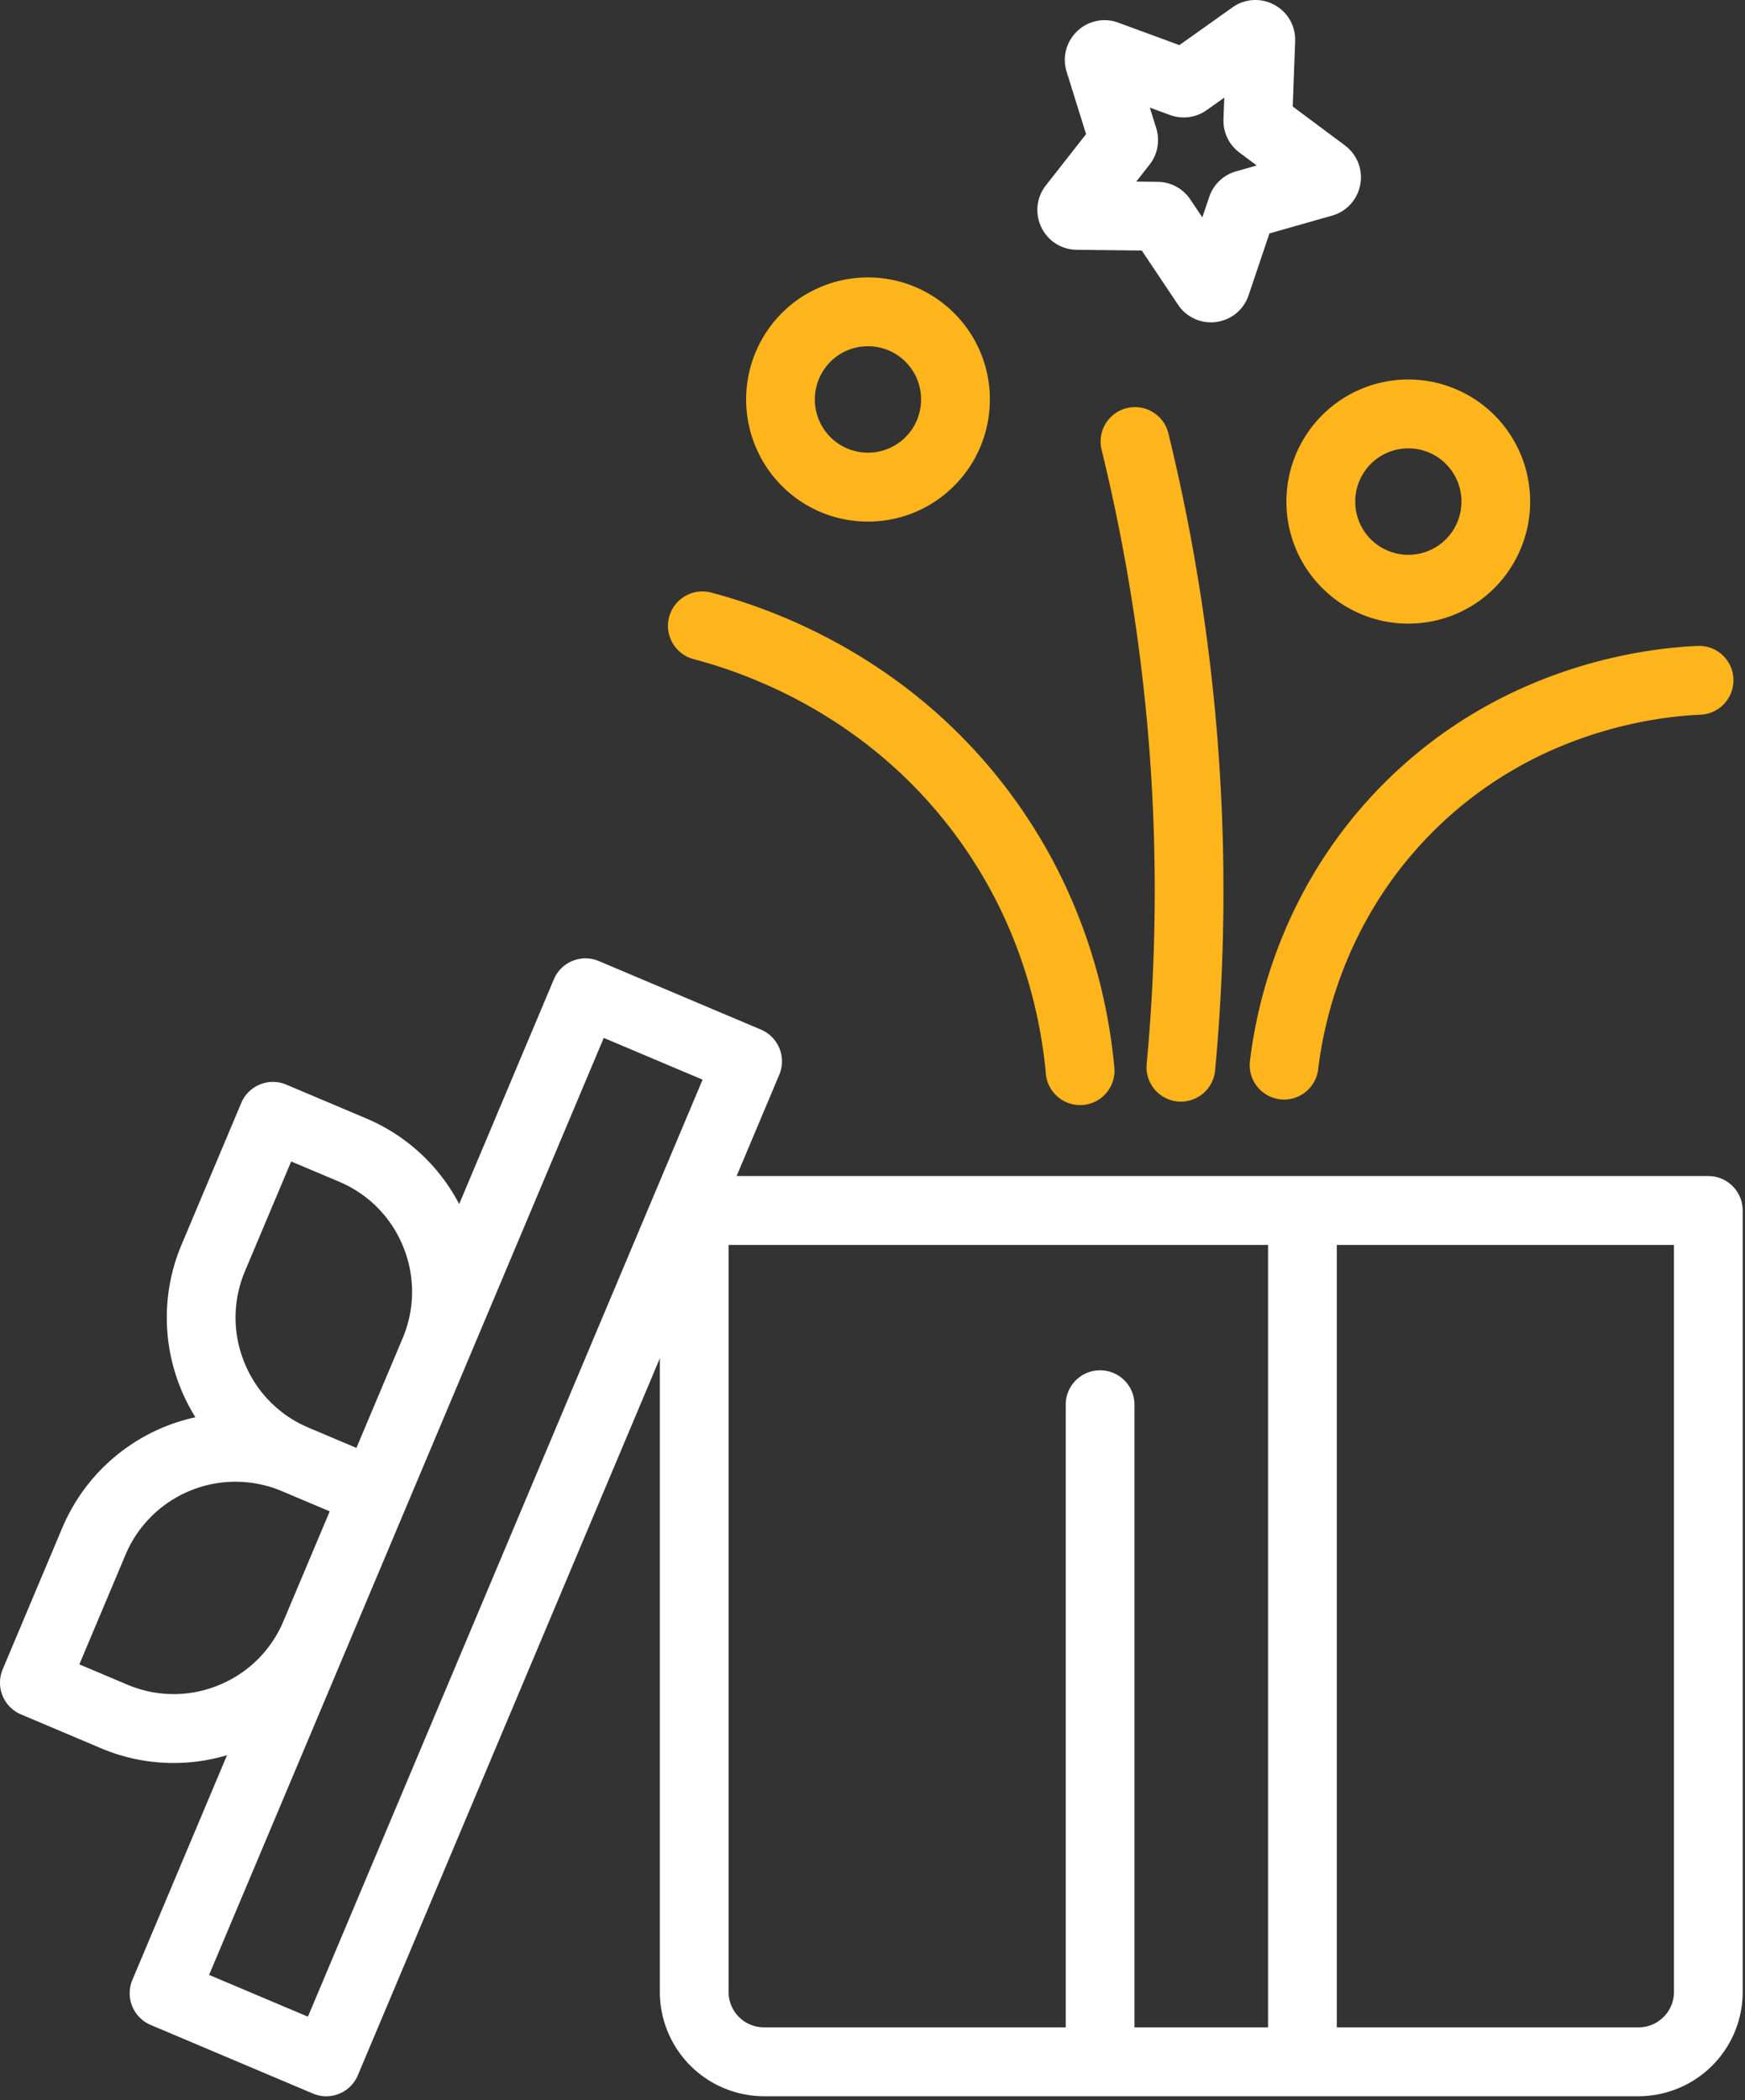 <svg xmlns="http://www.w3.org/2000/svg" width="59" height="71" viewBox="0 0 59 71">
    <rect x="0" y="0" width="59" height="71" fill="#333333" stroke="none"/>
    <g fill="none" fill-rule="evenodd">
        <path fill="#FFF" d="M56.598 67.336c0 .66-.536 1.197-1.195 1.197H45.198v-26.45h11.4v25.253zm-13.724 1.197h-4.517v-21a1.163 1.163 0 1 0-2.324 0v21H25.828a1.197 1.197 0 0 1-1.194-1.197V42.083h18.24v26.45zm-32.463-.361L7.07 66.76l4.658-11.057 8.686-20.618 3.341 1.412-13.344 31.675zM7.39 56.968a3.997 3.997 0 0 1-3.085-.02l-1.622-.686 1.562-3.707a4.033 4.033 0 0 1 5.281-2.15l1.622.685-1.563 3.708a4.006 4.006 0 0 1-2.195 2.17zm.893-13.998l1.562-3.708 1.622.685c.992.42 1.762 1.2 2.167 2.2.405 1 .398 2.097-.02 3.09l-1.563 3.708-1.621-.685a4.007 4.007 0 0 1-2.167-2.2c-.406-.999-.398-2.096.02-3.09zm49.476-3.215H24.905l1.443-3.425a1.166 1.166 0 0 0-.619-1.525l-5.482-2.317a1.161 1.161 0 0 0-1.522.62l-3.2 7.595a6.311 6.311 0 0 0-3.153-2.9L9.68 36.665a1.161 1.161 0 0 0-1.523.62l-2.014 4.78a6.333 6.333 0 0 0-.032 4.872c.139.342.306.666.496.972a6.353 6.353 0 0 0-4.502 3.74L.091 56.43a1.166 1.166 0 0 0 .62 1.525l2.691 1.138a6.302 6.302 0 0 0 4.274.24l-3.2 7.595c-.249.592.028 1.275.62 1.524l5.482 2.318a1.158 1.158 0 0 0 1.522-.62l10.21-24.234v21.42a3.526 3.526 0 0 0 3.519 3.525h29.574a3.526 3.526 0 0 0 3.519-3.525V40.92c0-.643-.52-1.164-1.162-1.164zM41.791 5.793a1.342 1.342 0 0 0-.906.864l-.233.691-.407-.606a1.34 1.34 0 0 0-1.099-.595l-.728-.008.45-.574c.273-.348.357-.808.225-1.232l-.217-.696.682.25c.416.153.88.092 1.241-.165l.595-.422-.027.728c-.017.443.185.866.54 1.13l.584.436-.7.2zm3.683-.877L43.708 3.6l.082-2.205a1.336 1.336 0 0 0-.704-1.232 1.333 1.333 0 0 0-1.414.086l-1.796 1.276-2.068-.76a1.332 1.332 0 0 0-1.387.29c-.373.355-.51.882-.356 1.374l.656 2.105-1.36 1.735a1.338 1.338 0 0 0-.154 1.41c.222.466.68.758 1.195.765l2.202.025L39.83 10.3a1.332 1.332 0 0 0 1.292.584c.51-.068.93-.414 1.094-.903l.705-2.09 2.118-.602c.496-.142.86-.545.953-1.052a1.337 1.337 0 0 0-.519-1.32z"/>
        <path fill="#FFB51B" d="M41.15 24.805a65.355 65.355 0 0 0-1.646-10.157 1.162 1.162 0 1 0-2.258.554 63 63 0 0 1 1.588 9.793c.298 3.64.276 7.332-.064 10.972a1.164 1.164 0 0 0 1.158 1.273c.593 0 1.1-.453 1.156-1.056.352-3.775.375-7.603.066-11.38M37.672 36.039c-.22-2.34-1.005-5.835-3.501-9.203-3.309-4.464-7.742-6.173-10.09-6.795a1.164 1.164 0 1 0-.593 2.25c2.053.544 5.93 2.038 8.816 5.932 2.177 2.937 2.862 5.99 3.054 8.033a1.163 1.163 0 1 0 2.314-.217M57.398 21.835c-1.864.08-6.624.688-10.559 4.6-3.408 3.387-4.33 7.364-4.577 9.432a1.164 1.164 0 0 0 1.155 1.303c.58 0 1.082-.435 1.152-1.026.211-1.768 1-5.166 3.907-8.057 3.358-3.339 7.428-3.858 9.022-3.927a1.163 1.163 0 0 0 1.11-1.212 1.159 1.159 0 0 0-1.21-1.113M30.586 14.807a1.797 1.797 0 0 1-2.54-.062 1.804 1.804 0 0 1 .061-2.545 1.788 1.788 0 0 1 1.239-.495c.475 0 .949.186 1.302.557.683.719.655 1.86-.062 2.545m1.744-4.15a4.12 4.12 0 0 0-5.826-.142 4.138 4.138 0 0 0-.142 5.835 4.091 4.091 0 0 0 2.987 1.281 4.088 4.088 0 0 0 2.84-1.139 4.104 4.104 0 0 0 1.277-2.888 4.103 4.103 0 0 0-1.136-2.947M48.856 18.26a1.797 1.797 0 0 1-2.54-.063 1.804 1.804 0 0 1 .062-2.544 1.788 1.788 0 0 1 1.239-.496c.475 0 .949.187 1.301.558.683.718.656 1.86-.062 2.544m1.745-4.15a4.12 4.12 0 0 0-7.104 2.746 4.104 4.104 0 0 0 1.136 2.948 4.107 4.107 0 0 0 2.985 1.278 4.103 4.103 0 0 0 2.841-1.136 4.137 4.137 0 0 0 .142-5.836"/>
    </g>
</svg>
